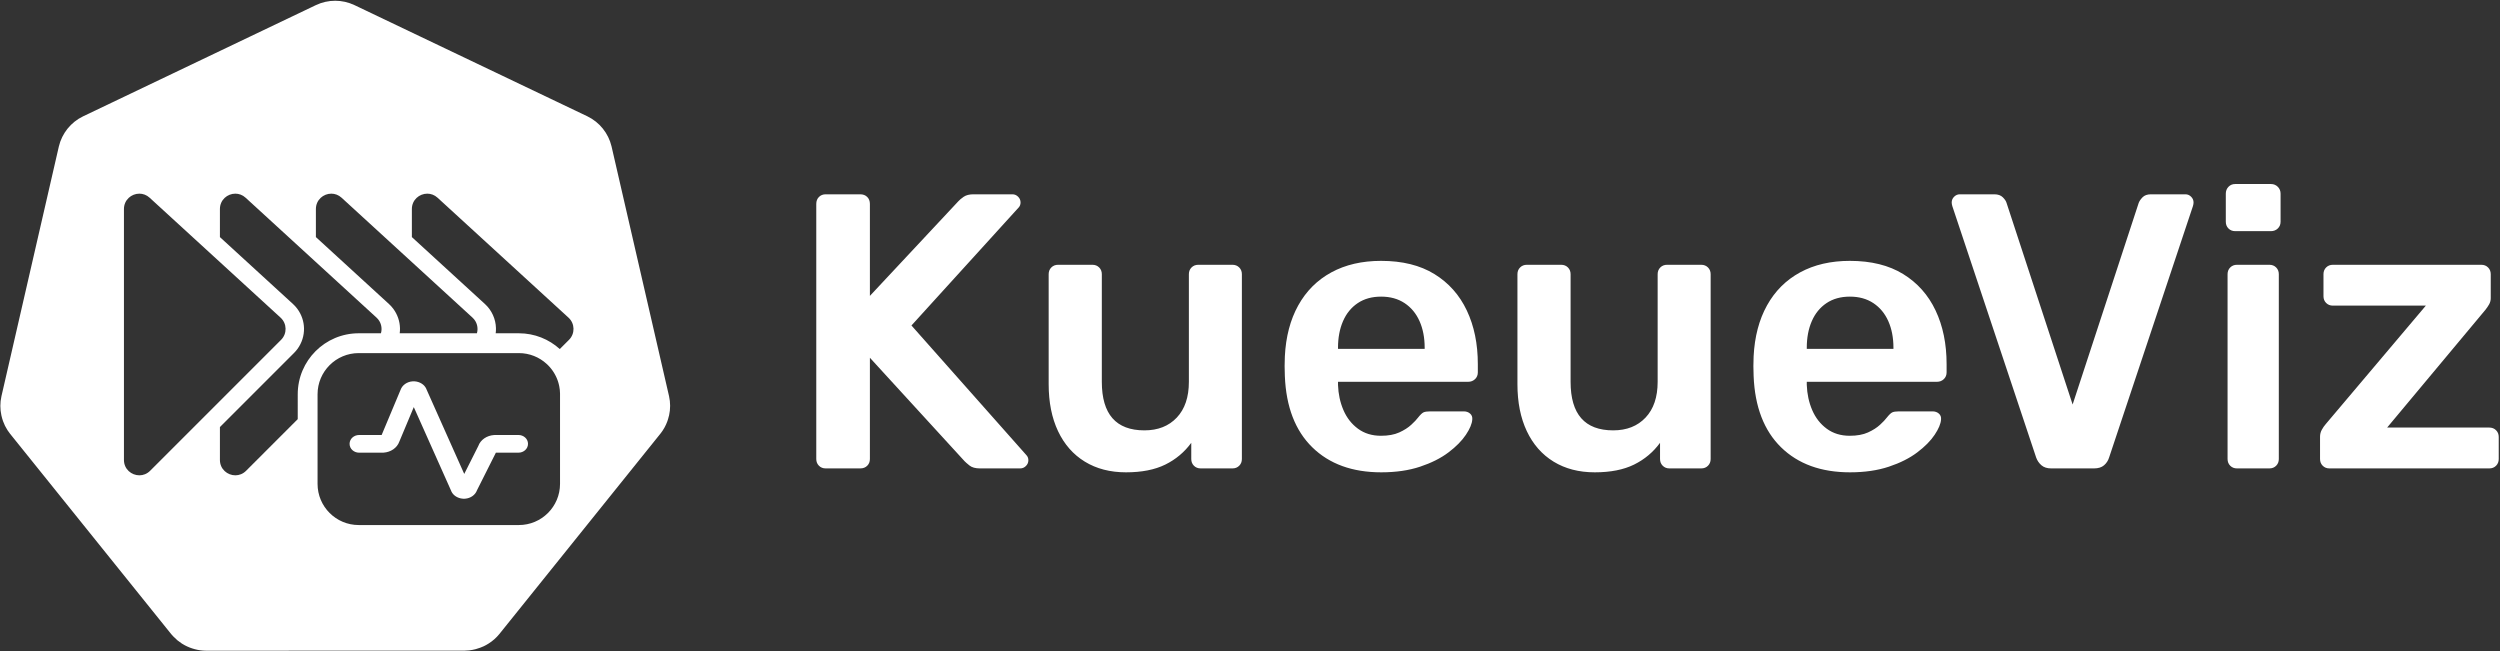 <?xml version="1.0" encoding="UTF-8"?>
<svg width="1735px" height="452px" viewBox="0 0 1735 452" version="1.1" xmlns="http://www.w3.org/2000/svg" xmlns:xlink="http://www.w3.org/1999/xlink">
    <rect x="0" y="0" width="1735" height="452" fill="#333333" stroke="none"/>
    <title>kueueviz-horizontal-white</title>
    <g id="K8-Contributions" stroke="none" stroke-width="1" fill="none" fill-rule="evenodd">
        <g id="kueueviz-horizontal-white" transform="translate(0.251, 0.526)" fill="#FFFFFF" fill-rule="nonzero">
            <path d="M572.775,324.551 C570.889,324.551 569.329,323.934 568.095,322.699 C566.861,321.465 566.244,319.905 566.244,318.02 L566.244,141.01 C566.244,139.017 566.861,137.403 568.095,136.169 C569.329,134.935 570.889,134.318 572.775,134.318 L596.766,134.318 C598.759,134.318 600.372,134.935 601.607,136.169 C602.841,137.403 603.458,139.017 603.458,141.01 L603.458,204.823 L664.825,139.167 C665.624,138.255 666.856,137.219 668.524,136.059 C670.191,134.898 672.474,134.318 675.373,134.318 L702.354,134.318 C703.877,134.318 705.2,134.88 706.324,136.004 C707.448,137.127 708.01,138.451 708.01,139.974 C708.01,141.276 707.63,142.38 706.872,143.286 L632.299,225.358 L712.137,315.421 C713.003,316.361 713.437,317.519 713.437,318.895 C713.437,320.418 712.875,321.741 711.751,322.865 C710.627,323.989 709.304,324.551 707.781,324.551 L679.866,324.551 C676.672,324.551 674.242,323.878 672.575,322.534 C670.907,321.189 669.785,320.208 669.207,319.591 L603.458,247.761 L603.458,318.02 C603.458,319.905 602.841,321.465 601.607,322.699 C600.372,323.934 598.759,324.551 596.766,324.551 L572.775,324.551 Z M781.213,327.268 C770.218,327.268 760.689,324.798 752.627,319.859 C744.565,314.919 738.365,307.866 734.028,298.699 C729.691,289.533 727.523,278.654 727.523,266.063 L727.523,189.766 C727.523,187.88 728.14,186.32 729.374,185.086 C730.608,183.852 732.168,183.235 734.054,183.235 L757.884,183.235 C759.769,183.235 761.329,183.852 762.563,185.086 C763.797,186.32 764.414,187.88 764.414,189.766 L764.414,264.483 C764.414,286.926 774.269,298.147 793.977,298.147 C803.381,298.147 810.874,295.185 816.457,289.26 C822.039,283.335 824.83,275.076 824.83,264.483 L824.83,189.766 C824.83,187.88 825.448,186.32 826.682,185.086 C827.916,183.852 829.476,183.235 831.361,183.235 L855.081,183.235 C856.966,183.235 858.526,183.852 859.76,185.086 C860.995,186.32 861.612,187.88 861.612,189.766 L861.612,318.02 C861.612,319.905 860.995,321.465 859.76,322.699 C858.526,323.934 856.966,324.551 855.081,324.551 L833.017,324.551 C831.132,324.551 829.572,323.934 828.338,322.699 C827.104,321.465 826.486,319.905 826.486,318.02 L826.486,306.793 C821.742,313.281 815.734,318.316 808.461,321.897 C801.189,325.478 792.106,327.268 781.213,327.268 Z M958.347,327.268 C938.271,327.268 922.315,321.479 910.479,309.901 C898.643,298.323 892.295,281.842 891.435,260.457 C891.327,258.697 891.273,256.398 891.273,253.562 C891.273,250.725 891.327,248.463 891.435,246.776 C892.12,233.131 895.221,221.341 900.738,211.405 C906.256,201.468 913.906,193.836 923.689,188.509 C933.473,183.181 944.989,180.517 958.237,180.517 C972.98,180.517 985.306,183.565 995.214,189.659 C1005.121,195.754 1012.623,204.184 1017.719,214.95 C1022.814,225.716 1025.362,238.125 1025.362,252.177 L1025.362,257.91 C1025.362,259.795 1024.718,261.355 1023.43,262.589 C1022.142,263.823 1020.555,264.441 1018.67,264.441 L928.326,264.441 C928.326,264.514 928.326,264.803 928.326,265.307 C928.326,265.811 928.326,266.244 928.326,266.606 C928.541,272.919 929.8,278.75 932.101,284.101 C934.403,289.451 937.767,293.755 942.195,297.014 C946.622,300.272 951.933,301.901 958.127,301.901 C963.194,301.901 967.426,301.128 970.823,299.583 C974.22,298.037 976.998,296.265 979.158,294.266 C981.318,292.268 982.851,290.654 983.757,289.426 C985.388,287.365 986.693,286.108 987.672,285.655 C988.652,285.202 990.175,284.975 992.241,284.975 L1015.689,284.975 C1017.393,284.975 1018.834,285.492 1020.012,286.525 C1021.189,287.559 1021.688,288.927 1021.506,290.632 C1021.325,293.536 1019.848,297.066 1017.073,301.222 C1014.299,305.377 1010.272,309.451 1004.993,313.442 C999.713,317.434 993.153,320.736 985.311,323.349 C977.47,325.962 968.482,327.268 958.347,327.268 Z M928.326,241.604 L988.47,241.604 L988.47,240.848 C988.47,233.85 987.283,227.685 984.908,222.351 C982.533,217.018 979.078,212.848 974.543,209.842 C970.008,206.836 964.572,205.332 958.237,205.332 C951.902,205.332 946.493,206.836 942.012,209.842 C937.531,212.848 934.129,217.018 931.808,222.351 C929.487,227.685 928.326,233.85 928.326,240.848 L928.326,241.604 Z M1106.539,327.268 C1095.544,327.268 1086.016,324.798 1077.954,319.859 C1069.891,314.919 1063.692,307.866 1059.355,298.699 C1055.018,289.533 1052.85,278.654 1052.85,266.063 L1052.85,189.766 C1052.85,187.88 1053.467,186.32 1054.701,185.086 C1055.935,183.852 1057.495,183.235 1059.38,183.235 L1083.21,183.235 C1085.096,183.235 1086.656,183.852 1087.89,185.086 C1089.124,186.32 1089.741,187.88 1089.741,189.766 L1089.741,264.483 C1089.741,286.926 1099.595,298.147 1119.304,298.147 C1128.708,298.147 1136.201,295.185 1141.784,289.26 C1147.366,283.335 1150.157,275.076 1150.157,264.483 L1150.157,189.766 C1150.157,187.88 1150.774,186.32 1152.009,185.086 C1153.243,183.852 1154.803,183.235 1156.688,183.235 L1180.408,183.235 C1182.293,183.235 1183.853,183.852 1185.087,185.086 C1186.321,186.32 1186.938,187.88 1186.938,189.766 L1186.938,318.02 C1186.938,319.905 1186.321,321.465 1185.087,322.699 C1183.853,323.934 1182.293,324.551 1180.408,324.551 L1158.344,324.551 C1156.459,324.551 1154.899,323.934 1153.665,322.699 C1152.43,321.465 1151.813,319.905 1151.813,318.02 L1151.813,306.793 C1147.069,313.281 1141.06,318.316 1133.788,321.897 C1126.515,325.478 1117.433,327.268 1106.539,327.268 Z M1283.674,327.268 C1263.598,327.268 1247.642,321.479 1235.806,309.901 C1223.97,298.323 1217.622,281.842 1216.761,260.457 C1216.654,258.697 1216.6,256.398 1216.6,253.562 C1216.6,250.725 1216.654,248.463 1216.761,246.776 C1217.446,233.131 1220.548,221.341 1226.065,211.405 C1231.582,201.468 1239.233,193.836 1249.016,188.509 C1258.799,183.181 1270.315,180.517 1283.564,180.517 C1298.307,180.517 1310.632,183.565 1320.54,189.659 C1330.448,195.754 1337.95,204.184 1343.045,214.95 C1348.141,225.716 1350.689,238.125 1350.689,252.177 L1350.689,257.91 C1350.689,259.795 1350.045,261.355 1348.757,262.589 C1347.469,263.823 1345.882,264.441 1343.997,264.441 L1253.653,264.441 C1253.653,264.514 1253.653,264.803 1253.653,265.307 C1253.653,265.811 1253.653,266.244 1253.653,266.606 C1253.868,272.919 1255.126,278.75 1257.428,284.101 C1259.729,289.451 1263.094,293.755 1267.521,297.014 C1271.949,300.272 1277.259,301.901 1283.453,301.901 C1288.521,301.901 1292.753,301.128 1296.15,299.583 C1299.547,298.037 1302.325,296.265 1304.485,294.266 C1306.645,292.268 1308.178,290.654 1309.084,289.426 C1310.714,287.365 1312.019,286.108 1312.999,285.655 C1313.978,285.202 1315.501,284.975 1317.568,284.975 L1341.016,284.975 C1342.72,284.975 1344.161,285.492 1345.338,286.525 C1346.516,287.559 1347.014,288.927 1346.833,290.632 C1346.652,293.536 1345.174,297.066 1342.4,301.222 C1339.626,305.377 1335.599,309.451 1330.319,313.442 C1325.04,317.434 1318.479,320.736 1310.638,323.349 C1302.796,325.962 1293.809,327.268 1283.674,327.268 Z M1253.653,241.604 L1313.797,241.604 L1313.797,240.848 C1313.797,233.85 1312.61,227.685 1310.235,222.351 C1307.859,217.018 1304.404,212.848 1299.869,209.842 C1295.334,206.836 1289.899,205.332 1283.564,205.332 C1277.228,205.332 1271.82,206.836 1267.339,209.842 C1262.857,212.848 1259.456,217.018 1257.135,222.351 C1254.814,227.685 1253.653,233.85 1253.653,240.848 L1253.653,241.604 Z M1423.306,324.551 C1420.435,324.551 1418.165,323.823 1416.495,322.368 C1414.824,320.913 1413.61,319.135 1412.851,317.035 L1354.66,142.522 C1354.372,141.582 1354.227,140.732 1354.227,139.974 C1354.227,138.451 1354.789,137.127 1355.913,136.004 C1357.037,134.88 1358.36,134.318 1359.883,134.318 L1383.807,134.318 C1386.355,134.318 1388.329,135.018 1389.73,136.42 C1391.132,137.821 1391.997,139.142 1392.325,140.381 L1438.151,280.203 L1483.976,140.381 C1484.412,139.142 1485.304,137.821 1486.652,136.42 C1487.999,135.018 1489.947,134.318 1492.494,134.318 L1516.418,134.318 C1517.941,134.318 1519.264,134.88 1520.388,136.004 C1521.512,137.127 1522.074,138.451 1522.074,139.974 C1522.074,140.732 1521.93,141.582 1521.641,142.522 L1463.45,317.035 C1462.799,319.135 1461.638,320.913 1459.968,322.368 C1458.298,323.823 1455.974,324.551 1452.996,324.551 L1423.306,324.551 Z M1552.211,324.551 C1550.326,324.551 1548.766,323.934 1547.532,322.699 C1546.298,321.465 1545.68,319.905 1545.68,318.02 L1545.68,189.766 C1545.68,187.88 1546.298,186.32 1547.532,185.086 C1548.766,183.852 1550.326,183.235 1552.211,183.235 L1574.716,183.235 C1576.602,183.235 1578.162,183.852 1579.396,185.086 C1580.63,186.32 1581.247,187.88 1581.247,189.766 L1581.247,318.02 C1581.247,319.905 1580.63,321.465 1579.396,322.699 C1578.162,323.934 1576.602,324.551 1574.716,324.551 L1552.211,324.551 Z M1550.988,159.897 C1549.103,159.897 1547.543,159.28 1546.309,158.046 C1545.075,156.812 1544.457,155.252 1544.457,153.367 L1544.457,133.876 C1544.457,131.991 1545.075,130.404 1546.309,129.116 C1547.543,127.828 1549.103,127.184 1550.988,127.184 L1575.778,127.184 C1577.663,127.184 1579.25,127.828 1580.538,129.116 C1581.826,130.404 1582.47,131.991 1582.47,133.876 L1582.47,153.367 C1582.47,155.252 1581.826,156.812 1580.538,158.046 C1579.25,159.28 1577.663,159.897 1575.778,159.897 L1550.988,159.897 Z M1616.387,324.551 C1614.501,324.551 1612.941,323.934 1611.707,322.699 C1610.473,321.465 1609.856,319.905 1609.856,318.02 L1609.856,302.581 C1609.856,300.837 1610.263,299.222 1611.079,297.736 C1611.894,296.249 1612.828,294.909 1613.881,293.714 L1683.291,211.583 L1618.773,211.583 C1616.888,211.583 1615.328,210.966 1614.094,209.732 C1612.859,208.497 1612.242,206.937 1612.242,205.052 L1612.242,189.766 C1612.242,187.88 1612.859,186.32 1614.094,185.086 C1615.328,183.852 1616.888,183.235 1618.773,183.235 L1721.787,183.235 C1723.673,183.235 1725.233,183.852 1726.467,185.086 C1727.701,186.32 1728.318,187.88 1728.318,189.766 L1728.318,206.419 C1728.318,207.942 1727.947,209.365 1727.206,210.687 C1726.464,212.009 1725.567,213.321 1724.514,214.623 L1656.42,296.203 L1727.333,296.203 C1729.218,296.203 1730.778,296.82 1732.013,298.054 C1733.247,299.288 1733.864,300.848 1733.864,302.733 L1733.864,318.02 C1733.864,319.905 1733.247,321.465 1732.013,322.699 C1730.778,323.934 1729.218,324.551 1727.333,324.551 L1616.387,324.551 Z" id="kueueviz"></path>
            <path d="M245.781,3.037 L407.426,80.216 C415.833,84.293 421.968,91.926 424.143,101.013 L464.078,274.474 C465.061,278.855 465.063,283.4 464.083,287.782 C464.01,288.109 463.885,288.423 463.802,288.75 C463.547,289.752 463.291,290.754 462.938,291.727 C461.817,294.866 460.185,297.797 458.107,300.403 L349.685,435.277 L348.722,436.477 L346.277,439.517 C344.178,442.096 341.671,444.314 338.857,446.084 C337.766,446.781 336.634,447.41 335.467,447.969 C334.687,448.342 333.88,448.652 333.071,448.961 C332.034,449.354 330.978,449.692 329.906,449.974 C328.41,450.377 326.886,450.667 325.346,450.841 C324.273,450.963 323.194,451.026 322.114,451.031 L142.719,451.072 C140.062,451.055 137.419,450.69 134.857,449.988 C132.487,449.361 130.202,448.462 128.042,447.315 C127.356,446.949 126.682,446.562 126.023,446.146 C125.079,445.546 124.186,444.875 123.315,444.177 L122.916,443.886 C122.734,443.735 122.577,443.555 122.399,443.401 C121.61,442.716 120.832,442.017 120.116,441.255 C119.648,440.763 119.186,440.268 118.748,439.749 L118.559,439.54 L6.688,300.451 C6.065,299.666 5.48,298.851 4.934,298.008 C3.669,296.051 2.636,293.954 1.856,291.759 C1.394,290.472 1.018,289.156 0.73,287.819 C-0.247,283.434 -0.243,278.887 0.74,274.503 L40.61,101.04 C41.154,98.769 41.946,96.589 42.958,94.533 C43.078,94.29 43.23,94.066 43.355,93.827 C43.762,93.053 44.171,92.28 44.64,91.545 C44.951,91.057 45.313,90.605 45.651,90.136 L46.294,89.216 C46.403,89.064 46.515,88.914 46.632,88.769 C49.489,85.216 53.125,82.289 57.33,80.252 L218.951,3.037 C227.436,-1.012 237.296,-1.012 245.781,3.037 Z M359.834,244.526 L248.709,244.526 C232.928,244.526 220.134,257.32 220.134,273.101 L220.134,335.278 C220.134,351.06 232.928,363.853 248.709,363.853 L359.834,363.853 C375.616,363.853 388.409,351.06 388.409,335.278 L388.409,273.101 C388.409,272.909 388.407,272.717 388.404,272.525 C388.389,271.76 388.343,271.003 388.269,270.253 L388.225,269.834 C388.144,269.127 388.038,268.427 387.906,267.736 C387.836,267.368 387.76,267.003 387.676,266.641 C387.583,266.24 387.482,265.843 387.373,265.45 L387.21,264.883 L387.068,264.423 L386.93,264.003 L386.707,263.363 L386.469,262.731 L386.289,262.279 L386.135,261.912 L385.948,261.482 L385.69,260.918 L385.471,260.465 C385.347,260.214 385.219,259.965 385.088,259.718 L384.918,259.404 L384.648,258.921 L384.429,258.544 L384.193,258.155 L383.857,257.621 L383.591,257.216 L383.183,256.624 L382.812,256.111 L382.39,255.556 L382.005,255.072 L381.688,254.69 L381.253,254.186 L380.693,253.57 C380.489,253.352 380.281,253.138 380.071,252.926 L379.597,252.462 L379.019,251.923 L379.118,252.014 C374.036,247.364 367.266,244.526 359.834,244.526 Z M287.047,264.121 L287.616,264.136 C291.084,264.397 294.181,266.326 295.497,269.108 L295.768,269.764 L321.93,328.389 L331.676,309.013 C333.243,304.644 337.624,301.721 342.59,301.393 L343.528,301.362 L359.57,301.362 C363.09,301.362 366.184,303.944 366.184,307.495 C366.184,311.045 363.09,313.628 359.57,313.628 L343.891,313.625 L330.797,339.679 C329.587,343.052 326.276,345.284 322.541,345.567 L321.734,345.597 L321.586,345.592 L321.539,345.685 L321.496,345.586 L320.928,345.567 C317.46,345.305 314.362,343.376 313.047,340.595 L312.775,339.938 L286.915,281.997 L276.867,305.986 C275.301,310.355 270.919,313.278 265.954,313.606 L265.016,313.637 L248.963,313.637 C245.447,313.627 242.359,311.046 242.359,307.499 C242.359,303.949 245.454,301.367 248.974,301.367 L264.611,301.364 L277.746,270.023 C278.956,266.65 282.267,264.418 286.003,264.136 L286.37,264.121 L287.047,264.121 Z M163.077,133.872 C157.596,133.872 152.373,138.153 152.373,144.53 L152.373,164.016 L203.132,210.503 C204.266,211.541 205.285,212.688 206.184,213.916 C209.006,217.77 210.627,222.447 210.733,227.269 C210.846,232.439 209.215,237.521 206.184,241.658 C205.487,242.61 204.716,243.511 203.875,244.352 L152.373,295.855 L152.373,318.687 C152.373,325.098 157.619,329.345 163.087,329.345 C165.701,329.345 168.364,328.376 170.532,326.208 L206.375,290.363 L206.376,273.101 C206.376,249.721 225.329,230.768 248.709,230.768 L264.126,230.767 C265.22,227.01 264.197,222.777 261.098,219.939 L170.194,136.686 C168.074,134.743 165.548,133.872 163.077,133.872 Z M96.47,133.872 C90.989,133.872 85.766,138.153 85.766,144.53 L85.766,318.687 C85.766,325.098 91.012,329.345 96.48,329.345 C99.094,329.345 101.757,328.376 103.925,326.208 L194.828,235.305 C199.111,231.021 198.958,224.03 194.491,219.939 L103.587,136.686 C101.466,134.743 98.941,133.872 96.47,133.872 Z M296.289,133.872 C290.808,133.872 285.586,138.153 285.586,144.53 L285.586,164.015 L336.346,210.503 C341.037,214.799 343.807,220.91 343.946,227.269 C343.972,228.443 343.908,229.612 343.758,230.767 L359.834,230.768 C370.765,230.768 380.729,234.911 388.24,241.713 L394.648,235.305 C398.931,231.021 398.778,224.03 394.31,219.939 L303.407,136.686 C301.286,134.743 298.761,133.872 296.289,133.872 Z M229.683,133.872 C224.202,133.872 218.979,138.153 218.979,144.53 L218.979,164.015 L269.739,210.503 C270.873,211.541 271.891,212.687 272.791,213.915 C275.613,217.769 277.234,222.446 277.34,227.269 C277.366,228.443 277.302,229.612 277.152,230.767 L330.732,230.767 C331.826,227.01 330.803,222.777 327.704,219.939 L236.801,136.686 C234.68,134.743 232.155,133.872 229.683,133.872 Z" id="kueueviz-icon-white"></path>
        </g>
    </g>
</svg>